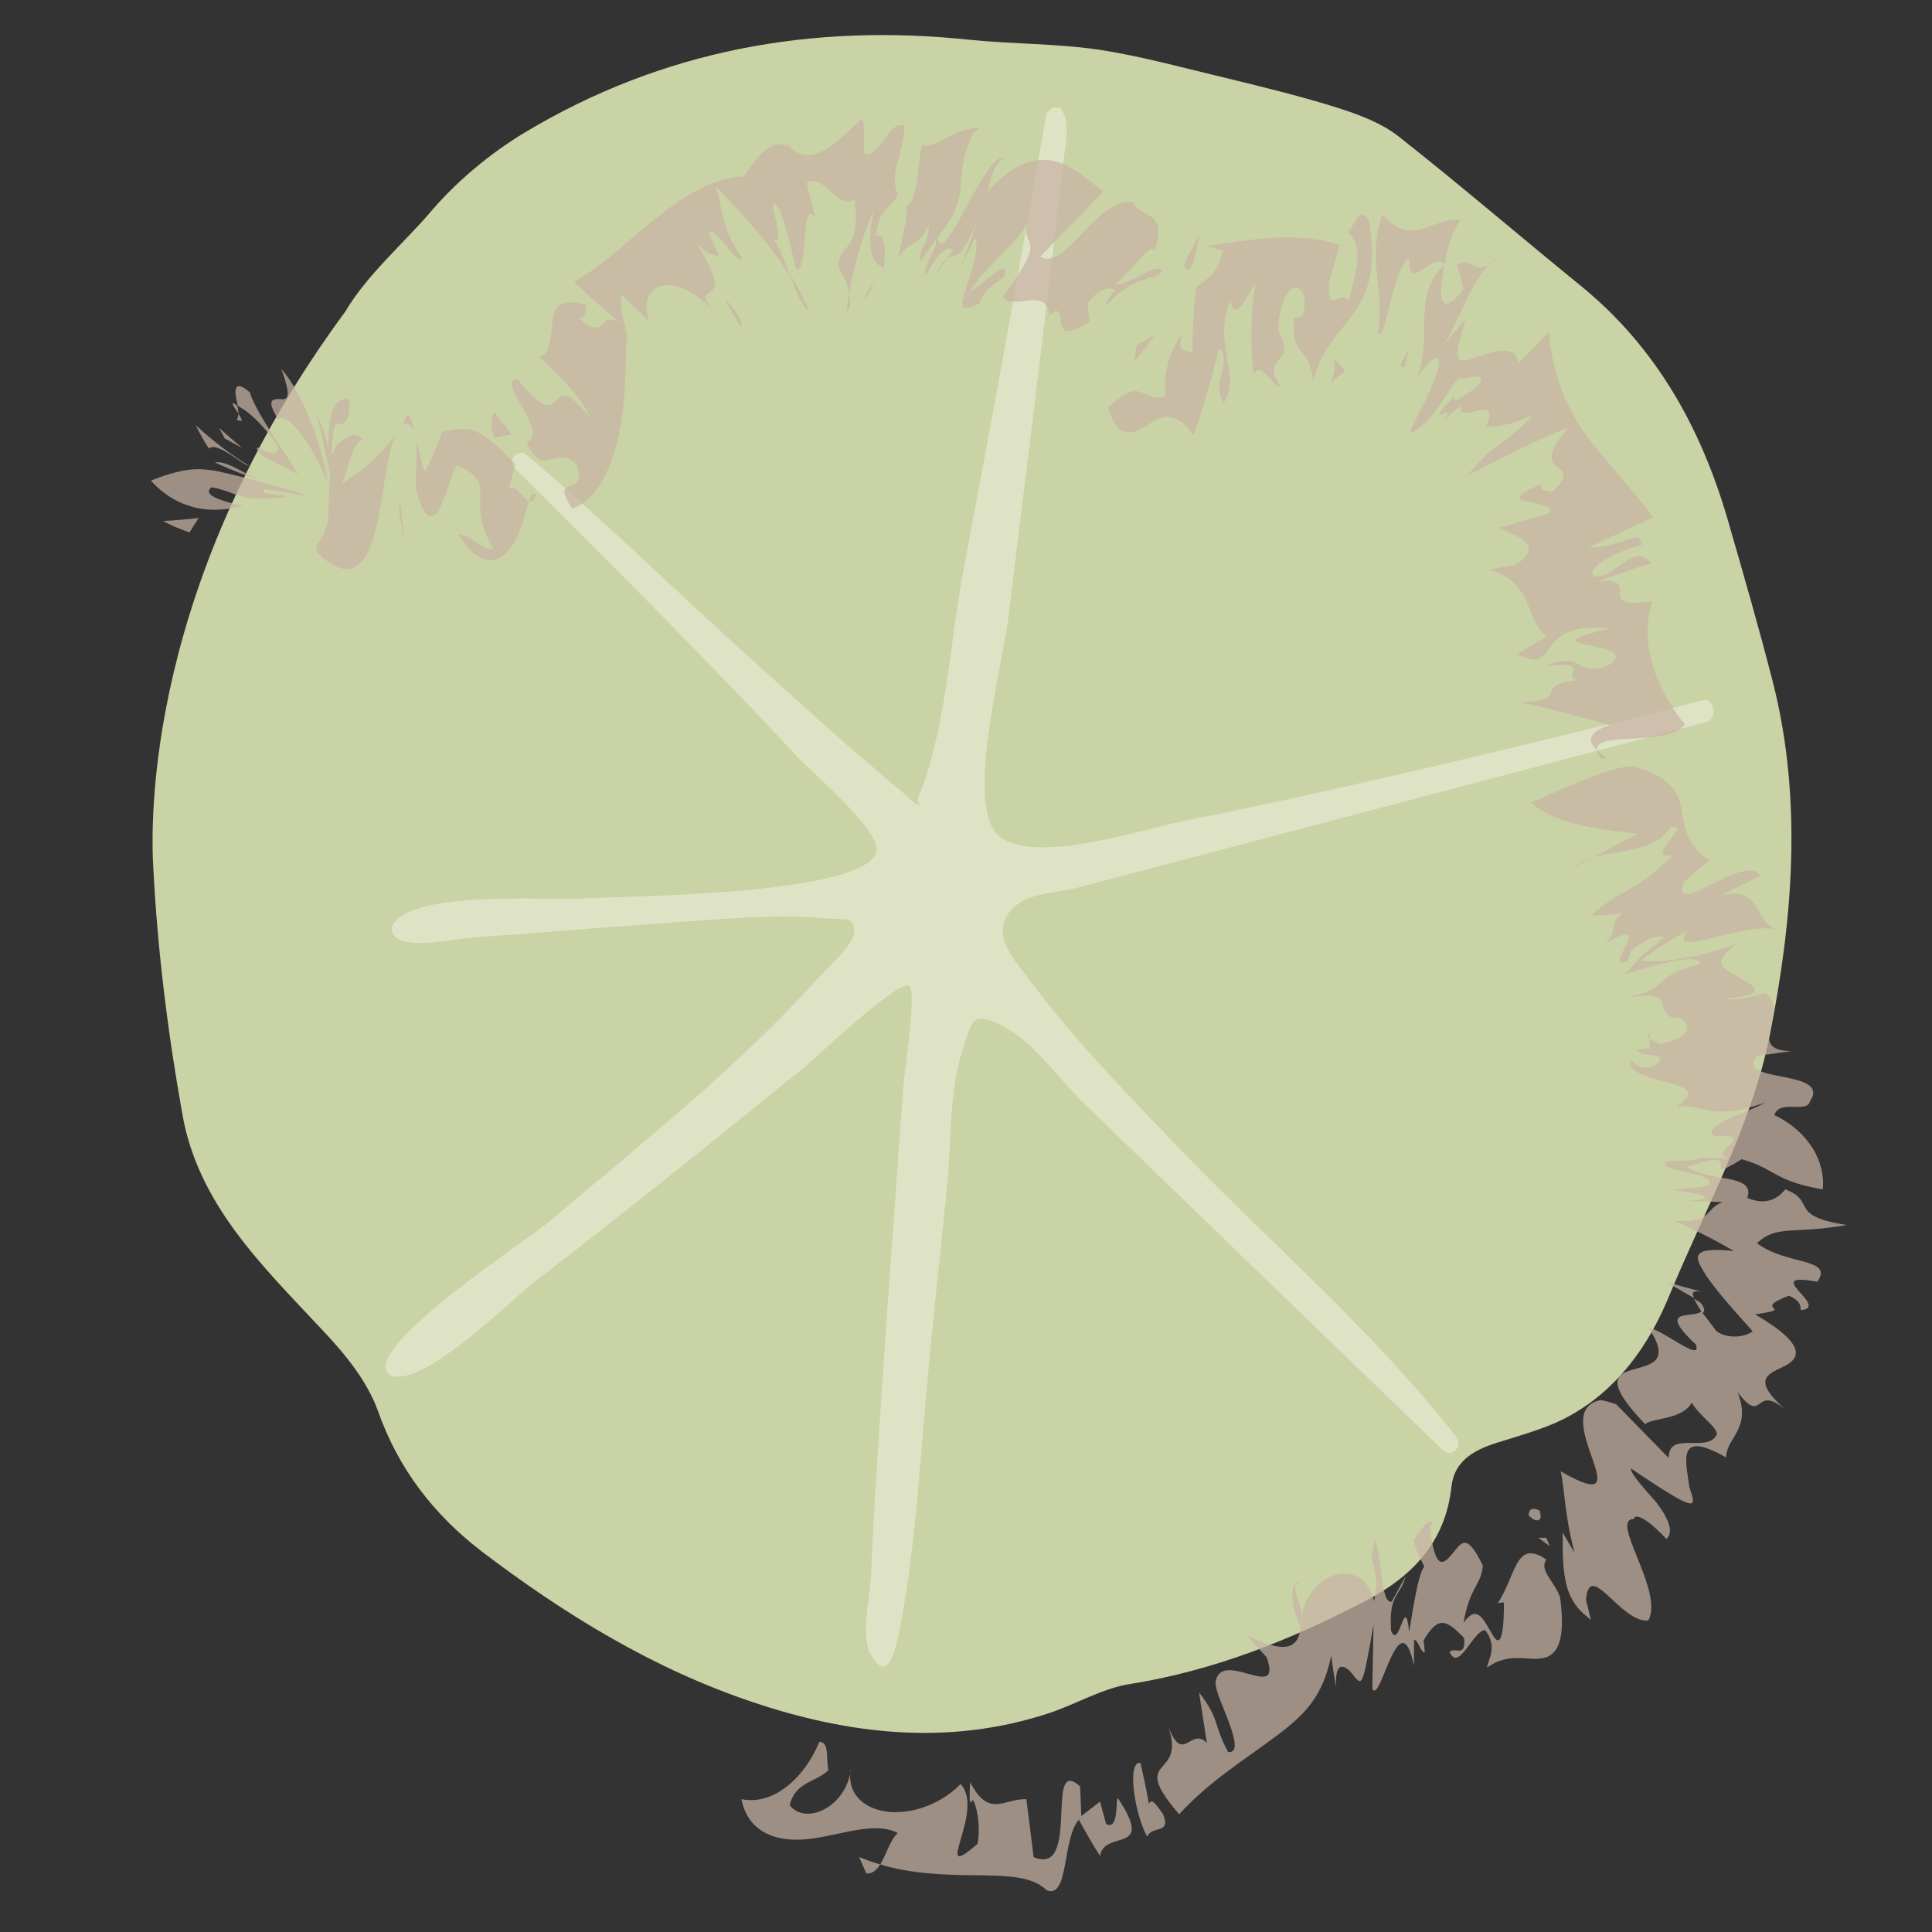<svg width="32" height="32" viewBox="0 0 32 32" fill="none" xmlns="http://www.w3.org/2000/svg">
<rect x="0" y="0" width="32" height="32" fill="#333333" stroke="none"/>
<g clip-path="url(#clip0_809_319)">
<path d="M5.72 5.16C6.06 4.58 6.64 4.07 7.08 3.57C7.53 3.03 8.1 2.55 8.7 2.19C10.97 0.83 13.45 0.38 16.07 0.66C16.77 0.73 17.48 0.72 18.18 0.82C18.91 0.93 19.62 1.13 20.34 1.3C20.95 1.45 21.57 1.6 22.17 1.79C22.51 1.9 22.86 2.03 23.14 2.24C24.17 3.05 25.17 3.91 26.19 4.74C27.44 5.76 28.18 7.1 28.62 8.62C28.88 9.52 29.14 10.42 29.37 11.32C29.86 13.27 29.69 15.26 29.31 17.16C29.01 18.65 28.23 20.05 27.64 21.48C27.3 22.3 26.79 23.01 26 23.45C25.66 23.64 25.26 23.75 24.88 23.87C24.47 23.99 24.09 24.16 24.04 24.63C23.94 25.55 23.38 26.12 22.61 26.52C21.38 27.16 20.11 27.67 18.73 27.89C18.26 27.96 17.82 28.23 17.36 28.38C15.71 28.92 14.06 28.73 12.46 28.19C10.82 27.64 9.35 26.74 7.97 25.69C7.18 25.08 6.6 24.33 6.26 23.37C6.08 22.87 5.71 22.42 5.34 22.03C4.35 20.97 3.28 19.95 3.02 18.45C2.78 17.11 2.61 15.75 2.54 14.39C2.49 13.59 2.42 9.63 5.72 5.16Z" fill="#CAD3A5"/>
<path opacity="0.37" d="M28.19 11.6C26.62 12.01 25.04 12.39 23.46 12.76C22.19 13.05 20.92 13.34 19.64 13.59C18.94 13.73 17.08 14.35 16.53 13.83C15.98 13.31 16.61 11 16.7 10.24C16.87 8.83 17.05 7.42 17.22 6C17.35 4.92 17.49 3.84 17.6 2.75C17.62 2.56 17.73 2.12 17.62 1.89C17.61 1.87 17.6 1.85 17.59 1.83C17.58 1.82 17.58 1.8 17.57 1.79C17.55 1.78 17.54 1.78 17.52 1.78H17.51C17.48 1.78 17.46 1.77 17.43 1.79C17.4 1.8 17.39 1.82 17.37 1.84C17.37 1.84 17.37 1.85 17.36 1.85C17.35 1.86 17.34 1.87 17.33 1.89C17.1 3.2 16.87 4.51 16.63 5.82C16.41 7.04 16.18 8.27 15.95 9.49C15.73 10.65 15.67 12.1 15.21 13.2C15.18 13.28 15.23 13.32 15.27 13.34C15.25 13.34 15.24 13.34 15.22 13.33C15.13 13.32 14.99 13.15 14.9 13.08C14.65 12.88 14.42 12.67 14.18 12.47C13.5 11.88 12.84 11.27 12.17 10.67C11.03 9.63 9.91 8.54 8.73 7.54C8.6 7.41 8.38 7.61 8.53 7.76C9.42 8.64 10.3 9.52 11.18 10.42C11.85 11.11 12.53 11.8 13.18 12.51C13.4 12.75 14.56 13.73 14.52 14.08C14.44 14.83 10.36 14.84 9.72 14.88C9.16 14.92 6.87 14.73 6.51 15.31C6.46 15.39 6.5 15.48 6.56 15.53C6.83 15.72 7.51 15.55 7.81 15.53C8.83 15.46 9.84 15.37 10.86 15.3C11.78 15.24 12.75 15.13 13.67 15.21C14.02 15.24 14.14 15.17 14.15 15.42C14.15 15.65 13.69 16.04 13.56 16.19C12.21 17.69 10.59 18.97 9.06 20.26C8.7 20.56 6.27 22.15 6.39 22.68C6.4 22.73 6.45 22.78 6.5 22.79C7.06 22.95 8.51 21.49 8.88 21.21C10.38 20.06 11.85 18.87 13.32 17.68C13.46 17.57 14.87 16.22 15.06 16.33C15.19 16.4 14.97 17.85 14.96 18.01C14.83 19.86 14.69 21.72 14.57 23.57C14.52 24.4 14.46 25.22 14.43 26.05C14.42 26.37 14.25 27.11 14.42 27.4C14.69 27.88 14.81 27.41 14.89 27.05C15.18 25.59 15.24 24.05 15.39 22.57C15.48 21.62 15.58 20.67 15.68 19.72C15.76 18.98 15.71 18.07 15.95 17.37C16.11 16.9 16.08 16.7 16.69 17.04C17.13 17.29 17.55 17.87 17.91 18.23C18.76 19.06 19.62 19.88 20.47 20.71C21.61 21.81 22.76 22.92 23.9 24.02C24.05 24.16 24.24 23.95 24.12 23.8C22.78 22.08 21.07 20.61 19.56 19.05C18.71 18.16 17.83 17.27 17.09 16.28C16.78 15.87 16.29 15.38 16.89 14.95C17.11 14.8 17.57 14.77 17.82 14.71C21.31 13.79 24.8 12.87 28.29 11.95C28.46 11.85 28.38 11.55 28.19 11.6Z" fill="white"/>
<g opacity="0.72">
<path d="M3.14 8.82C3.19 8.73 3.24 8.66 3.29 8.58C3.1 8.6 2.9 8.62 2.7 8.63C2.85 8.71 3 8.77 3.14 8.82Z" fill="#C8B3A3"/>
<path d="M5.11 8.22C5.13 8.23 4.99 8.19 4.93 8.15C4.11 7.92 3.81 7.85 3.58 7.8C3.35 7.77 3.13 7.71 2.5 7.96C2.61 8.09 2.83 8.28 3.11 8.37C3.38 8.47 3.71 8.46 4.03 8.38C3.95 8.36 3.27 8.23 3.51 8.07C3.98 8.17 3.94 8.3 4.58 8.25C5.09 8.19 4.15 8.22 4.4 8.1L5.11 8.22Z" fill="#C8B3A3"/>
<path d="M3.56 7.66C3.82 7.78 4.1 7.89 4.33 7.96C4.05 7.86 3.76 7.62 3.56 7.66Z" fill="#C8B3A3"/>
<path d="M3.46 7.43C3.59 7.3 4.03 7.71 4.13 7.72C3.81 7.52 3.52 7.3 3.24 7.04C3.31 7.18 3.38 7.31 3.46 7.43Z" fill="#C8B3A3"/>
<path d="M3.95 6.85C3.95 6.81 3.94 6.77 3.93 6.72C3.79 6.61 3.87 6.74 3.95 6.85Z" fill="#C8B3A3"/>
<path d="M4.14 6.5C3.85 6.25 3.88 6.5 3.94 6.72C3.96 6.73 3.97 6.74 4 6.76C4.29 6.92 4.77 7.55 4.56 7.47C4.63 7.65 4.02 7.19 4.36 7.57C4.56 7.65 4.76 7.75 4.93 7.86C4.9 7.74 4.22 6.83 4.14 6.5Z" fill="#C8B3A3"/>
<path d="M3.95 6.85C3.95 6.89 3.94 6.93 3.92 6.95C4.05 7.01 4 6.94 3.95 6.85Z" fill="#C8B3A3"/>
<path d="M3.63 7.09C3.66 7.14 3.69 7.2 3.72 7.26L4.01 7.42C3.88 7.31 3.76 7.2 3.63 7.09Z" fill="#C8B3A3"/>
<path d="M4.66 6.11C4.84 6.61 4.76 6.62 4.64 6.61C4.53 6.61 4.39 6.6 4.61 6.95C4.77 6.79 5.22 7.45 5.43 8C5.41 7.89 5.38 7.78 5.37 7.68C5.27 7.28 5.02 6.52 4.66 6.11Z" fill="#C8B3A3"/>
<path d="M6.56 7.2C6.34 7.48 6.04 7.78 5.66 8.01C5.8 7.69 5.83 7.33 6.02 7.28C5.86 7.13 5.74 7.24 5.61 7.34C5.5 7.44 5.52 7.59 5.49 7.52C5.51 7.02 5.56 7.01 5.61 7.02C5.63 7.02 5.8 7.09 5.79 6.61C5.64 6.59 5.42 6.63 5.44 7.47C5.41 7.24 5.33 7.04 5.23 6.82C5.33 7.17 5.4 7.53 5.47 7.89C5.49 8.19 5.42 7.04 5.47 7.79C5.47 7.85 5.47 7.85 5.48 7.89C5.48 7.87 5.47 7.85 5.47 7.82V7.77V7.76L5.43 8.65V8.66L5.41 8.7L5.38 8.79C5.35 8.92 5.21 9.02 5.24 9.13C5.37 9.27 5.52 9.39 5.68 9.42C6.37 9.55 6.29 7.64 6.56 7.2Z" fill="#C8B3A3"/>
<path d="M6.61 8.48L6.69 8.94L6.63 8.32L6.61 8.48Z" fill="#C8B3A3"/>
<path d="M7.32 7.16C7.24 7.39 7.15 7.6 7.04 7.81C6.98 7.71 6.94 7.47 6.89 7.25C6.93 7.51 6.86 7.93 6.9 8.15C7.21 9.2 7.42 7.89 7.57 7.71C8.3 8.03 7.67 8.24 8.17 9.09C7.95 9.12 7.88 8.89 7.59 8.85C7.92 9.38 8.23 9.35 8.42 9.12C8.62 8.9 8.7 8.5 8.76 8.3C8.65 8.25 8.51 7.97 8.42 8.12C8.46 7.98 8.5 7.84 8.53 7.69C7.98 7.09 7.79 7.03 7.32 7.16Z" fill="#C8B3A3"/>
<path d="M6.68 7.02C6.8 7 6.86 7.09 6.88 7.24C6.82 6.95 6.77 6.73 6.68 7.02Z" fill="#C8B3A3"/>
<path d="M8.88 8.19C8.82 8.15 8.79 8.2 8.76 8.3C8.8 8.32 8.85 8.3 8.88 8.19Z" fill="#C8B3A3"/>
<path d="M8.19 7.25C8.29 7.24 8.37 7.21 8.47 7.19L8.18 6.82C8.17 6.89 8.09 7.03 8.19 7.25Z" fill="#C8B3A3"/>
<path d="M14.64 4.45C14.68 4.05 14.64 3.85 14.51 3.91C14.57 3.38 14.74 3.51 14.87 3.22C14.72 2.85 14.96 2.6 14.98 2.08C14.71 1.98 14.55 2.68 14.3 2.53C14.32 2.38 14.32 2.14 14.29 1.96C13.91 2.28 13.47 2.83 13.08 2.43C12.74 2.28 12.55 2.6 12.32 2.92C11.76 2.95 11.29 3.28 10.86 3.62C10.41 3.96 10.06 4.35 9.51 4.67C9.77 4.92 10.03 5.15 10.3 5.37C9.86 5.08 10.1 5.71 9.58 5.26C9.73 5.27 9.69 5.12 9.72 5.05C9.25 4.93 9.17 5.09 9.15 5.33C9.12 5.56 9.13 5.88 8.92 5.91C9.06 6.02 9.73 6.66 9.75 6.9C9.02 5.95 9.42 7.35 8.58 6.29C8.17 6.27 9.13 7.19 8.72 7.32C9.01 7.97 9.21 7.33 9.55 7.7C9.74 8.3 9.09 7.8 9.47 8.42C9.91 8.31 10.24 7.59 10.32 6.75C10.37 6.33 10.36 5.91 10.38 5.52C10.32 5.28 10.26 5.06 10.3 4.88L10.76 5.33C10.55 4.83 11 4.37 11.79 5.11C11.39 4.63 12.27 5.18 11.53 4.02C11.76 4.25 11.75 4.19 11.91 4.24L11.73 3.84C11.9 3.77 12.17 4.39 12.3 4.28C11.95 3.79 11.99 3.57 11.86 3.09C12.37 3.62 12.78 4.07 13.08 4.57C13.02 4.39 12.95 4.18 12.81 3.95C12.99 4.12 12.82 3.58 12.8 3.37C12.93 3.31 13.09 4.06 13.18 4.44C13.4 4.62 13.25 3.18 13.51 3.63L13.36 3.03C13.62 2.83 13.89 3.51 14.15 3.29C14.27 4.13 13.94 4.02 13.88 4.39C13.94 4.56 14.03 4.6 14.06 4.88C14.13 4.44 14.3 3.88 14.47 3.47C14.3 4.41 14.58 4.37 14.64 4.45Z" fill="#C8B3A3"/>
<path d="M14.06 4.85C14.04 4.98 14.03 5.1 14.02 5.19C14.03 5.14 14.05 5.08 14.08 5.12C14.08 5.01 14.07 4.92 14.06 4.85Z" fill="#C8B3A3"/>
<path d="M14.64 4.45C14.64 4.49 14.63 4.51 14.63 4.55C14.66 4.5 14.65 4.48 14.64 4.45Z" fill="#C8B3A3"/>
<path d="M13.02 2.37C13.04 2.39 13.05 2.4 13.07 2.42C13.09 2.43 13.11 2.42 13.13 2.43L13.02 2.37Z" fill="#C8B3A3"/>
<path d="M13.4 5.15C13.32 4.95 13.21 4.75 13.09 4.55C13.18 4.81 13.25 5.02 13.4 5.15Z" fill="#C8B3A3"/>
<path d="M12.03 4.97C12.05 5.08 12.17 5.23 12.26 5.41C12.33 5.4 12.25 5.21 12.03 4.97Z" fill="#C8B3A3"/>
<path d="M14.26 5.02L14.41 4.83L14.48 4.67C14.4 4.78 14.33 4.9 14.26 5.02Z" fill="#C8B3A3"/>
<path d="M19.12 4.16C19.36 3.45 18.88 3.64 18.76 3.34C18.13 3.3 17.65 4.5 17.23 4.25L18.28 3.17C17.89 2.92 17.31 2.13 16.36 3.17C16.41 2.99 16.43 2.75 16.64 2.61C16.31 2.51 15.62 4.5 15.53 3.93C16.15 3.16 15.73 3.05 16.12 2.2L16.22 2.12C15.9 2.08 15.42 2.5 15.27 2.4C15.19 2.78 15.2 3.39 15 3.4C15.06 3.49 14.95 3.91 14.87 4.29C15.11 3.91 15.14 4.19 15.39 3.72C15.34 4.23 15.28 3.87 15.23 4.36C15.32 4.23 15.4 4.1 15.5 3.97C15.55 4.11 15.25 4.42 15.34 4.57C15.45 4.3 15.69 4.03 15.78 4.15L15.68 4.29C15.84 4.15 15.85 4.43 16.19 3.66C16.1 3.92 16 4.19 15.9 4.45L16.15 3.94C16.23 4.1 16.09 4.5 16 4.77C15.92 5.06 15.86 5.19 16.22 5.03C16.26 4.84 16.52 4.65 16.63 4.6C16.75 4.18 16.2 4.8 16.07 4.82C16.37 4.33 17.01 3.93 17.05 3.55C16.82 4.21 17.46 3.76 16.61 4.91C16.77 5.17 17.32 4.73 17.38 5.21L17.23 5.37C17.88 4.68 17.21 5.91 18.05 5.32L18.01 5.03C18.25 4.73 18.33 4.78 18.48 4.79C18.38 4.91 18.38 4.9 18.31 5.08C18.74 4.56 19.12 4.66 19.25 4.49C19.19 4.32 18.73 4.71 18.46 4.72C18.77 4.47 19.08 3.98 19.12 4.16Z" fill="#C8B3A3"/>
<path d="M15.49 4.57L15.68 4.29C15.63 4.32 15.57 4.41 15.49 4.57Z" fill="#C8B3A3"/>
<path d="M20.19 5.77C20.43 5.95 20.05 6.34 20.27 6.67C20.57 6.23 20.07 5.67 20.38 4.99C20.48 5.42 20.73 4.71 20.8 4.7C20.7 5.1 20.72 6.01 20.77 6.2C20.87 5.95 21.06 6.39 21.22 6.42C20.84 5.86 21.51 6.08 21.17 5.47C21.18 4.93 21.46 4.52 21.61 4.93C21.62 5.32 21.52 5.24 21.43 5.26C21.39 6 21.67 5.64 21.75 6.31C22.01 5.26 22.94 5.3 22.68 3.67C22.52 3.36 22.44 3.76 22.32 3.84C22.67 4.15 22.36 4.7 22.35 5C22.2 4.74 22 5.28 22.01 4.69L22.19 4.06C21.43 3.8 20.6 4 19.99 4.07L20.25 4.16C20.15 4.59 19.99 4.59 19.81 4.77C19.77 5.13 19.75 5.49 19.75 5.86C19.64 5.76 19.47 5.88 19.59 5.51C19.32 5.9 19.29 6.18 19.3 6.58C19.01 6.62 18.94 6.46 18.78 6.48C18.69 6.49 18.58 6.56 18.35 6.74C18.4 6.92 18.47 7.04 18.53 7.1C18.94 7.41 19.22 6.44 19.77 7.21C19.94 6.73 20.07 6.25 20.19 5.77Z" fill="#C8B3A3"/>
<path d="M18.78 6C18.9 5.85 19.02 5.7 19.13 5.55C19.03 5.61 18.93 5.66 18.83 5.71L18.78 6Z" fill="#C8B3A3"/>
<path d="M19.86 3.87C19.81 4.02 19.75 4.11 19.69 4.22C19.66 4.27 19.63 4.33 19.61 4.4C19.61 4.41 19.62 4.42 19.62 4.42C19.73 4.59 19.8 4.27 19.86 3.87Z" fill="#C8B3A3"/>
<path d="M22.04 6.34L22.28 6.14L22.1 5.94C22.12 6.18 22.06 6.28 22.04 6.34Z" fill="#C8B3A3"/>
<path d="M24.19 3.64C23.64 3.62 23.4 4.11 22.9 3.55C22.63 4.26 22.95 4.87 22.82 5.52C22.96 5.68 23.05 4.48 23.34 4.27C23.31 4.88 23.72 4.17 23.93 4.37C23.97 4.12 24.05 3.84 24.19 3.64Z" fill="#C8B3A3"/>
<path d="M24.16 6.26C24.23 6.33 24.66 6.09 24.49 6.38C24.18 6.63 24.05 6.68 24.09 6.56C23.46 7.21 24.26 6.55 23.86 7.02C23.93 6.95 24.03 6.83 24.19 6.73C24.14 7.06 24.88 6.47 24.61 7.08C24.85 7.03 24.87 7.1 25.4 6.87C24.84 7.44 24.79 7.29 24.32 7.86C24.63 7.73 25.31 7.34 25.98 7.08C25.22 7.95 26.31 7.57 25.71 8.15C25.66 8.12 25.47 8.14 25.53 8.02C24.59 8.4 25.8 8.25 25.67 8.5L24.84 8.74C25.02 8.86 25.65 8.99 25.1 9.36L24.67 9.43C25.42 9.67 25.24 10.24 25.62 10.54L25.13 10.83C25.87 11.22 25.34 10.27 26.67 10.41C25.12 10.76 27.23 10.59 26.66 11.01C26.06 11.25 26.29 10.76 25.6 11.03C26.41 10.96 25.86 11.15 26.11 11.27C25.35 11.35 26.05 11.61 25.18 11.63C25.67 11.74 26.17 11.87 26.66 12.01C26.24 12.15 26.33 12.31 26.45 12.42C26.43 12.1 27.6 12.38 27.91 12C27.49 11.5 27.12 10.69 27.37 9.96C26.32 10.11 27.29 9.54 26.43 9.63C26.75 9.54 27.03 9.42 27.35 9.33C27.03 8.97 26.81 9.56 26.41 9.55C26.23 9.41 26.81 9.11 27.19 9.03C27.16 8.72 26.9 9.07 26.31 9.07L27.38 8.57C27.08 8.15 26.64 7.7 26.29 7.23C25.94 6.77 25.73 6.23 25.65 5.5C25.48 5.68 25.31 5.86 25.13 6.03C25.17 5.7 24.73 5.81 24.45 5.92C24.15 6.02 24.03 6.06 24.28 5.28C24.13 5.45 23.99 5.62 23.86 5.79C24.1 5.49 24.31 4.75 24.66 4.39C24.41 4.54 24.37 4.24 24.13 4.39C24.18 4.52 24.21 4.66 24.24 4.8C23.82 5.29 23.83 4.92 23.92 4.39C23.61 4.69 23.6 5.01 23.59 5.32C23.59 5.63 23.59 5.93 23.48 6.23C23.92 5.64 23.89 6.02 23.7 6.43C23.53 6.85 23.21 7.3 23.46 7.12C23.81 6.87 23.9 6.58 24.16 6.26Z" fill="#C8B3A3"/>
<path d="M24.83 4.26C24.77 4.29 24.71 4.34 24.65 4.38C24.7 4.36 24.75 4.32 24.83 4.26Z" fill="#C8B3A3"/>
<path d="M26.45 12.42C26.45 12.46 26.47 12.5 26.51 12.56C26.69 12.58 26.56 12.52 26.45 12.42Z" fill="#C8B3A3"/>
<path d="M23.91 4.36C23.91 4.36 23.91 4.36 23.91 4.37C23.91 4.37 23.92 4.36 23.91 4.36Z" fill="#C8B3A3"/>
<path d="M23.19 6.06L23.26 6.09L23.34 5.76L23.19 6.06Z" fill="#C8B3A3"/>
<path d="M26.04 14.38L26.38 14.2C26.27 14.24 26.15 14.29 26.04 14.38Z" fill="#C8B3A3"/>
<path d="M27.33 17.2V17.1C27.28 17.14 27.29 17.17 27.33 17.2Z" fill="#C8B3A3"/>
<path d="M25.85 24.37C25.92 24.68 25.91 25.08 26.08 25.72L25.88 25.38C25.89 25.51 25.87 25.78 25.91 26.06C25.94 26.3 26.02 26.57 26.28 26.77C26.3 26.79 26.32 26.81 26.35 26.83L26.27 26.5C26.32 25.81 26.85 26.89 27.3 26.84C27.57 26.36 26.65 25.16 27.06 25.16C27.1 25.02 27.4 25.27 27.6 25.49C27.74 25.37 27.61 25.11 27.43 24.88C27.24 24.66 27.02 24.43 27.01 24.32C28.18 25.11 28.09 24.97 27.98 24.63C27.93 24.21 27.75 23.66 28.59 24.14C28.59 23.81 29.02 23.67 28.78 23.06C29.24 23.65 29.03 22.85 29.63 23.4C28.99 22.85 29.27 22.77 29.53 22.64C29.79 22.52 29.98 22.3 29.07 21.77C29.8 21.66 28.97 21.71 29.63 21.46C29.85 21.56 29.81 21.64 29.83 21.7C30.33 21.65 29.13 21.05 30.1 21.23C30.38 20.83 29.58 20.96 29.1 20.59C29.44 20.28 29.67 20.45 30.59 20.29C29.6 20.14 30.1 19.9 29.57 19.7C29.52 19.76 29.32 20.01 28.94 19.84C29.09 19.43 28.27 19.58 27.95 19.33C29.01 18.94 28.06 19.68 28.85 19.2C29.41 19.36 29.38 19.56 30.19 19.7C30.24 19.25 29.96 18.74 29.39 18.47C29.47 18.2 29.93 18.45 29.98 18.24C30.34 17.7 28.71 17.95 29.1 17.49L29.67 17.41C28.88 17.4 29.67 16.72 29.24 16.45C28.96 16.52 28.77 16.58 28.57 16.54C29.29 16.48 29.09 16.35 28.84 16.21C28.59 16.06 28.29 15.98 28.75 15.64C27.87 15.95 27.32 15.94 27.18 15.91C27.25 15.85 27.34 15.79 27.43 15.73C27.6 15.61 27.8 15.5 27.94 15.42L27.93 15.44C27.61 15.91 29.01 15.2 29.49 15.42C29.13 15.33 29.17 14.99 28.92 14.85C28.82 14.8 28.69 14.78 28.49 14.84C28.71 14.73 28.93 14.62 29.15 14.51C28.94 14.09 27.63 15.27 27.9 14.6L28.31 14.25C27.49 13.68 28.32 13.07 27.06 12.69C26.62 12.69 25.67 13.18 25.35 13.29C25.82 13.7 26.66 13.75 27.12 13.81L26.39 14.2C26.94 14.05 27.4 14.11 27.66 13.71C28.09 13.58 27.18 14.29 27.71 14.16C27.11 14.78 26.89 14.69 26.35 15.16C26.55 15.17 26.73 15.15 26.9 15.11C26.6 15.29 26.85 15.45 26.55 15.64C27.52 15.1 26.48 16.1 26.96 15.92C26.98 15.86 27 15.81 27.01 15.75C27.4 15.45 27.42 15.54 27.58 15.51C27.31 15.73 27.19 15.83 27.12 15.91C27.05 15.98 27.02 16.04 26.9 16.14C27.28 16.02 28.13 15.76 28.16 15.96C27.27 16.21 27.7 16.37 26.94 16.52C27.39 16.46 27.48 16.5 27.52 16.59C27.57 16.73 27.57 16.88 27.83 16.86C28.04 16.99 27.98 17.2 27.5 17.29C27.47 17.27 27.37 17.24 27.32 17.2V17.37C27.21 17.37 27.14 17.39 27.12 17.38C27.13 17.54 27.77 17.4 27.37 17.67C27.14 17.72 27.12 17.63 27 17.56C26.94 18 28.49 17.85 27.77 18.33C28.2 18.27 28.33 18.59 29.24 18.26C28.93 18.44 28.2 18.63 28.38 18.82C29.21 18.76 28.16 19.14 28.7 19.19C27.82 19.15 28.46 19.22 27.63 19.23C27.32 19.4 28.44 19.39 28.31 19.64C28.12 19.67 27.88 19.69 27.68 19.71C27.96 19.73 28.63 19.85 27.95 19.89L28.53 19.91C28.22 20.03 28.38 20.26 27.72 20.22C28.06 20.36 28.39 20.53 28.72 20.72C28.11 20.66 28.04 20.76 28.19 21.01C28.32 21.26 28.68 21.66 29.03 22.05C28.92 22.14 28.63 22.19 28.43 22.05C28.38 21.98 28.28 21.85 28.18 21.72C28.04 21.85 27.42 21.64 28.09 22.27C28.2 22.59 27.5 21.99 27.31 22C28.06 23.12 25.89 22.17 27.25 23.59C27.36 23.48 27.87 23.52 28.02 23.23C28.14 23.45 28.48 23.66 28.43 23.77C28.27 24.07 27.63 23.69 27.64 24.15L26.77 23.26C26.66 23.22 26.58 23.2 26.51 23.19C25.59 23.38 27.29 25.2 25.85 24.37Z" fill="#C8B3A3"/>
<path d="M28.22 21.4C28 21.35 27.8 21.29 27.59 21.23L28.06 21.5C28.01 21.41 28.04 21.36 28.22 21.4Z" fill="#C8B3A3"/>
<path d="M28.06 21.51C28.09 21.58 28.14 21.66 28.2 21.75C28.24 21.72 28.24 21.67 28.17 21.58L28.06 21.51Z" fill="#C8B3A3"/>
<path d="M25.5 25.02C25.46 25 25.4 24.98 25.36 25C25.34 25.01 25.32 25.04 25.32 25.1C25.37 25.15 25.41 25.18 25.45 25.18C25.51 25.19 25.54 25.14 25.5 25.02Z" fill="#C8B3A3"/>
<path d="M25.48 25.47L25.67 25.61L25.61 25.47H25.6H25.48Z" fill="#C8B3A3"/>
<path d="M19.86 28.03L19.99 28.87C19.72 28.59 19.6 29.24 19.35 28.6C19.66 29.49 18.67 29.05 19.53 30.05C20.03 29.5 20.64 29.13 21.13 28.76C21.63 28.39 21.91 28.09 22.05 27.42C22.07 27.6 22.1 27.77 22.13 27.95C22.1 27.41 22.34 27.63 22.44 27.78C22.56 27.91 22.57 27.94 22.75 26.91L22.73 27.97C22.86 28.26 23.18 26.46 23.42 27.59V27.16C23.5 27.17 23.52 27.36 23.6 27.37L23.58 27.17C23.82 26.76 23.95 26.82 24.25 27.13C24.28 27.47 24.11 27.27 24.01 27.36C24.16 27.71 24.4 27 24.6 27C24.81 27.28 24.65 27.48 24.63 27.62C24.98 27.37 25.26 27.5 25.51 27.47C25.75 27.45 25.95 27.26 25.84 26.46C25.75 26.19 25.49 26.02 25.61 25.83C25.1 25.48 25.11 26.1 24.81 26.55L24.91 26.54C24.91 27.31 24.8 27.23 24.7 27.04C24.58 26.85 24.47 26.55 24.24 26.88C24.35 26.26 24.53 26.27 24.56 25.93C24.28 25.35 24.2 25.57 24.05 25.74C23.91 25.91 23.77 26.04 23.68 25.28L23.72 25.24C23.67 25.09 23.53 25.37 23.42 25.5C23.44 25.7 23.53 25.8 23.59 25.95C23.48 26.08 23.39 26.75 23.34 27.03C23.27 26.35 23.18 27.35 23.04 27.01C23 26.38 23.2 26.44 23.28 26.11L23.05 26.53C22.87 26.56 22.89 25.84 22.78 25.51C22.62 25.99 22.88 25.85 22.76 26.52C22.67 26.13 22.38 26 22.1 26.09C21.82 26.18 21.59 26.48 21.55 26.83C21.63 26.7 21.32 26.2 21.52 26.23C21.4 26.12 21.33 26.51 21.54 26.94C21.51 27.42 21.12 27.31 20.65 27.09L20.98 27.45C21.26 28.23 20.19 27.26 20.13 27.89H20.14C20.1 28.05 20.69 29.06 20.34 29.02C20.08 28.52 20.21 28.49 19.86 28.03Z" fill="#C8B3A3"/>
<path d="M19.03 29.88C18.99 29.65 18.94 29.42 18.89 29.2C18.66 29.16 18.79 30.04 19 30.42C19.08 30.23 19.41 30.39 19.26 30.04C19.19 29.96 19.08 29.75 19.03 29.88Z" fill="#C8B3A3"/>
<path d="M14.87 30.36C14.74 30.48 14.68 30.72 14.58 30.88C15.08 31.04 15.72 31.06 16.22 31.06C16.72 31.07 17.1 31.08 17.34 31.31C17.71 31.45 17.59 30.45 17.87 30.14C17.98 30.34 18.09 30.54 18.22 30.74C18.29 30.29 19.14 30.73 18.52 29.79C18.47 29.71 18.55 30.34 18.32 30.21L18.22 29.84C18.12 29.92 18.01 30 17.91 30.08L17.89 29.59C17.29 29.04 17.91 31.09 17.12 30.76L17 29.8C16.62 29.79 16.38 30.12 16.07 29.52C16.07 29.52 16.03 30 16.11 29.81C16.17 29.87 16.25 30.25 16.19 30.54C15.4 31.23 16.33 29.99 15.91 29.55C15.61 29.86 15.14 30.05 14.72 30.01C14.31 29.97 14 29.7 14.1 29.27C14.03 29.94 13.34 30.24 13.08 29.9C13.17 29.51 13.52 29.52 13.72 29.32C13.68 29.12 13.74 28.85 13.57 28.85C13.34 29.42 12.83 29.91 12.28 29.8C12.4 30.4 12.94 30.53 13.47 30.45C14.01 30.37 14.5 30.17 14.87 30.36Z" fill="#C8B3A3"/>
<path d="M14.35 31.03C14.45 31.04 14.52 30.97 14.58 30.88C14.46 30.85 14.34 30.8 14.23 30.76L14.35 31.03Z" fill="#C8B3A3"/>
</g>
</g>
<defs>
<clipPath id="clip0_809_319">
<rect width="31.18" height="31.18" fill="white" transform="translate(0.5 0.5)"/>
</clipPath>
</defs>
</svg>
